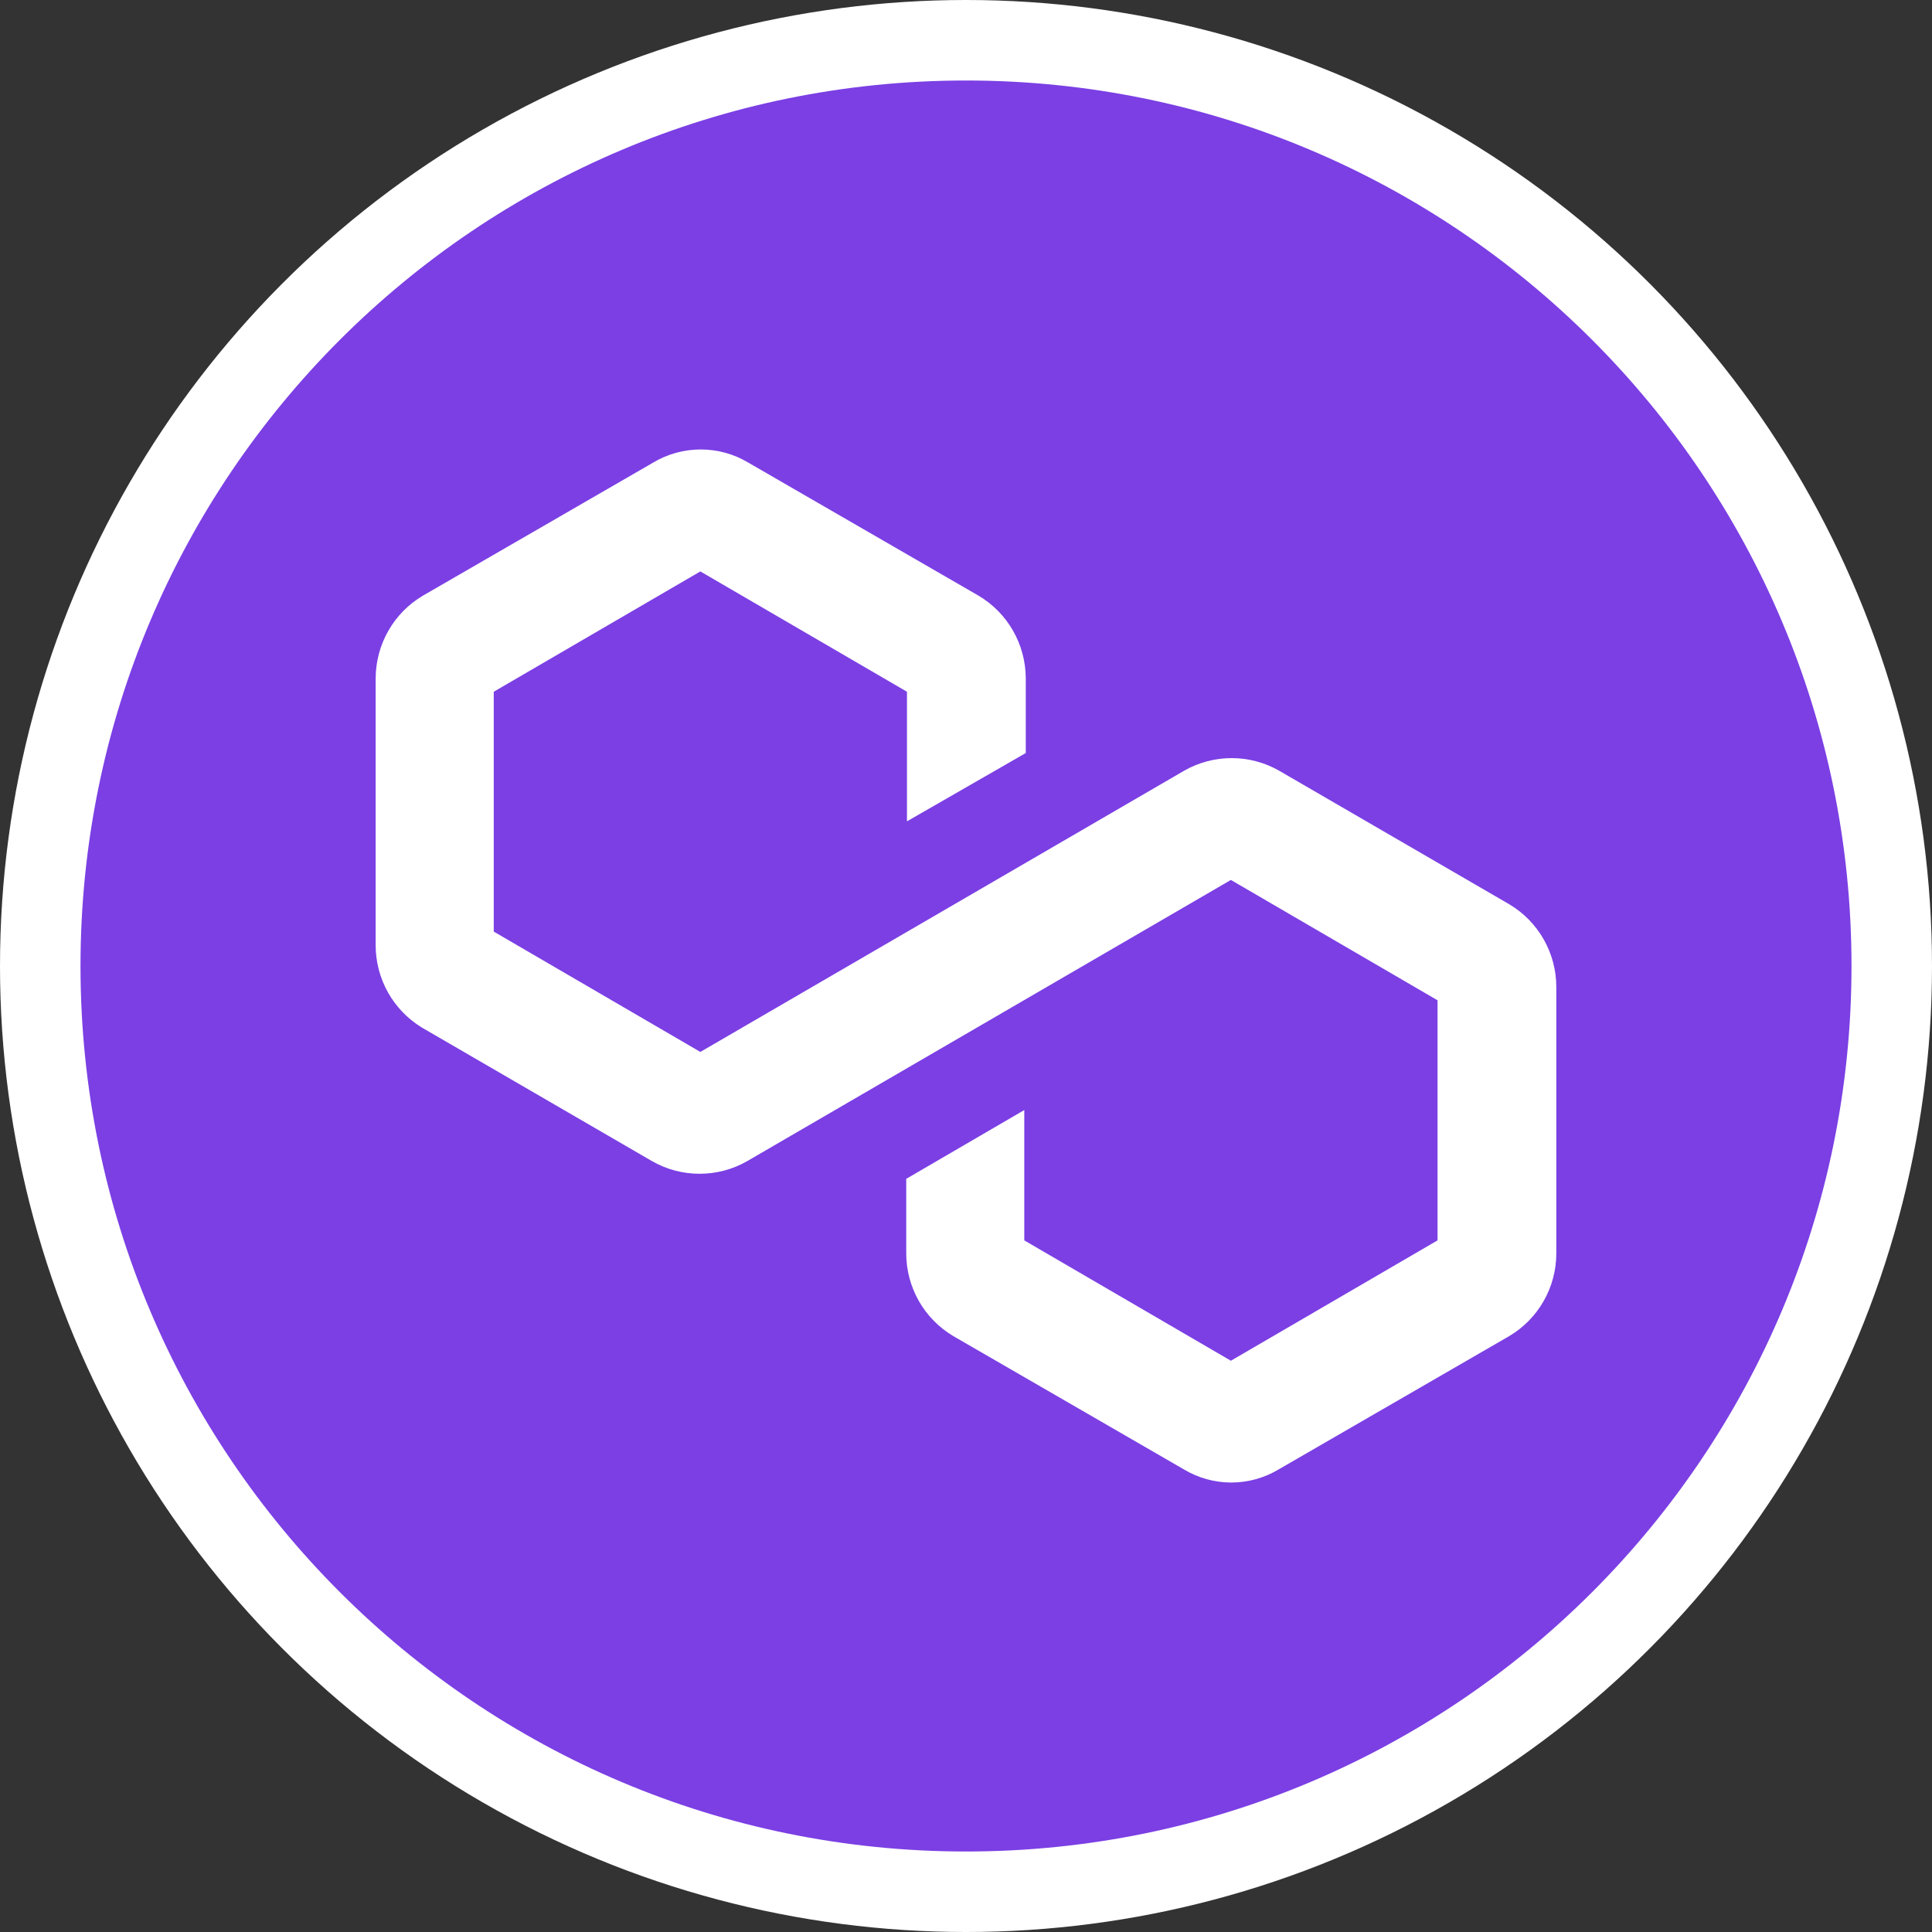 <svg width="48" height="48" viewBox="0 0 48 48" fill="none" xmlns="http://www.w3.org/2000/svg">
<rect x="0" y="0" width="48" height="48" fill="#333333" stroke="none"/>
<circle cx="24" cy="24" r="24" fill="white"/>
<path d="M24 46C36.15 46 46 36.15 46 24C46 11.85 36.15 2 24 2C11.85 2 2 11.85 2 24C2 36.15 11.85 46 24 46Z" fill="#7B3FE4"/>
<path d="M38.666 24.514V31.151C38.664 31.564 38.555 31.971 38.349 32.33C38.143 32.688 37.849 32.987 37.493 33.197L31.764 36.509C31.409 36.721 31.004 36.833 30.591 36.833C30.178 36.833 29.772 36.721 29.417 36.509L23.688 33.197C23.333 32.987 23.038 32.688 22.832 32.33C22.627 31.971 22.517 31.564 22.515 31.151V29.288L25.448 27.579V30.817L30.581 33.807L35.715 30.817V24.852L30.581 21.862L18.555 28.853C18.197 29.056 17.793 29.162 17.381 29.162C16.97 29.162 16.566 29.056 16.208 28.853L10.479 25.528C10.129 25.314 9.84 25.014 9.639 24.656C9.438 24.298 9.333 23.894 9.333 23.483V16.846C9.336 16.432 9.445 16.026 9.651 15.667C9.856 15.309 10.151 15.009 10.507 14.799L16.236 11.488C16.591 11.277 16.996 11.167 17.409 11.167C17.822 11.167 18.227 11.277 18.582 11.488L24.311 14.799C24.667 15.009 24.962 15.309 25.167 15.667C25.373 16.026 25.482 16.432 25.485 16.846V18.709L22.533 20.406V17.186L17.4 14.197L12.267 17.186V23.145L17.4 26.135L29.427 19.144C29.785 18.941 30.189 18.835 30.6 18.835C31.011 18.835 31.415 18.941 31.773 19.144L37.502 22.469C37.856 22.68 38.148 22.979 38.352 23.337C38.556 23.696 38.665 24.101 38.666 24.514Z" fill="white"/>
</svg>
